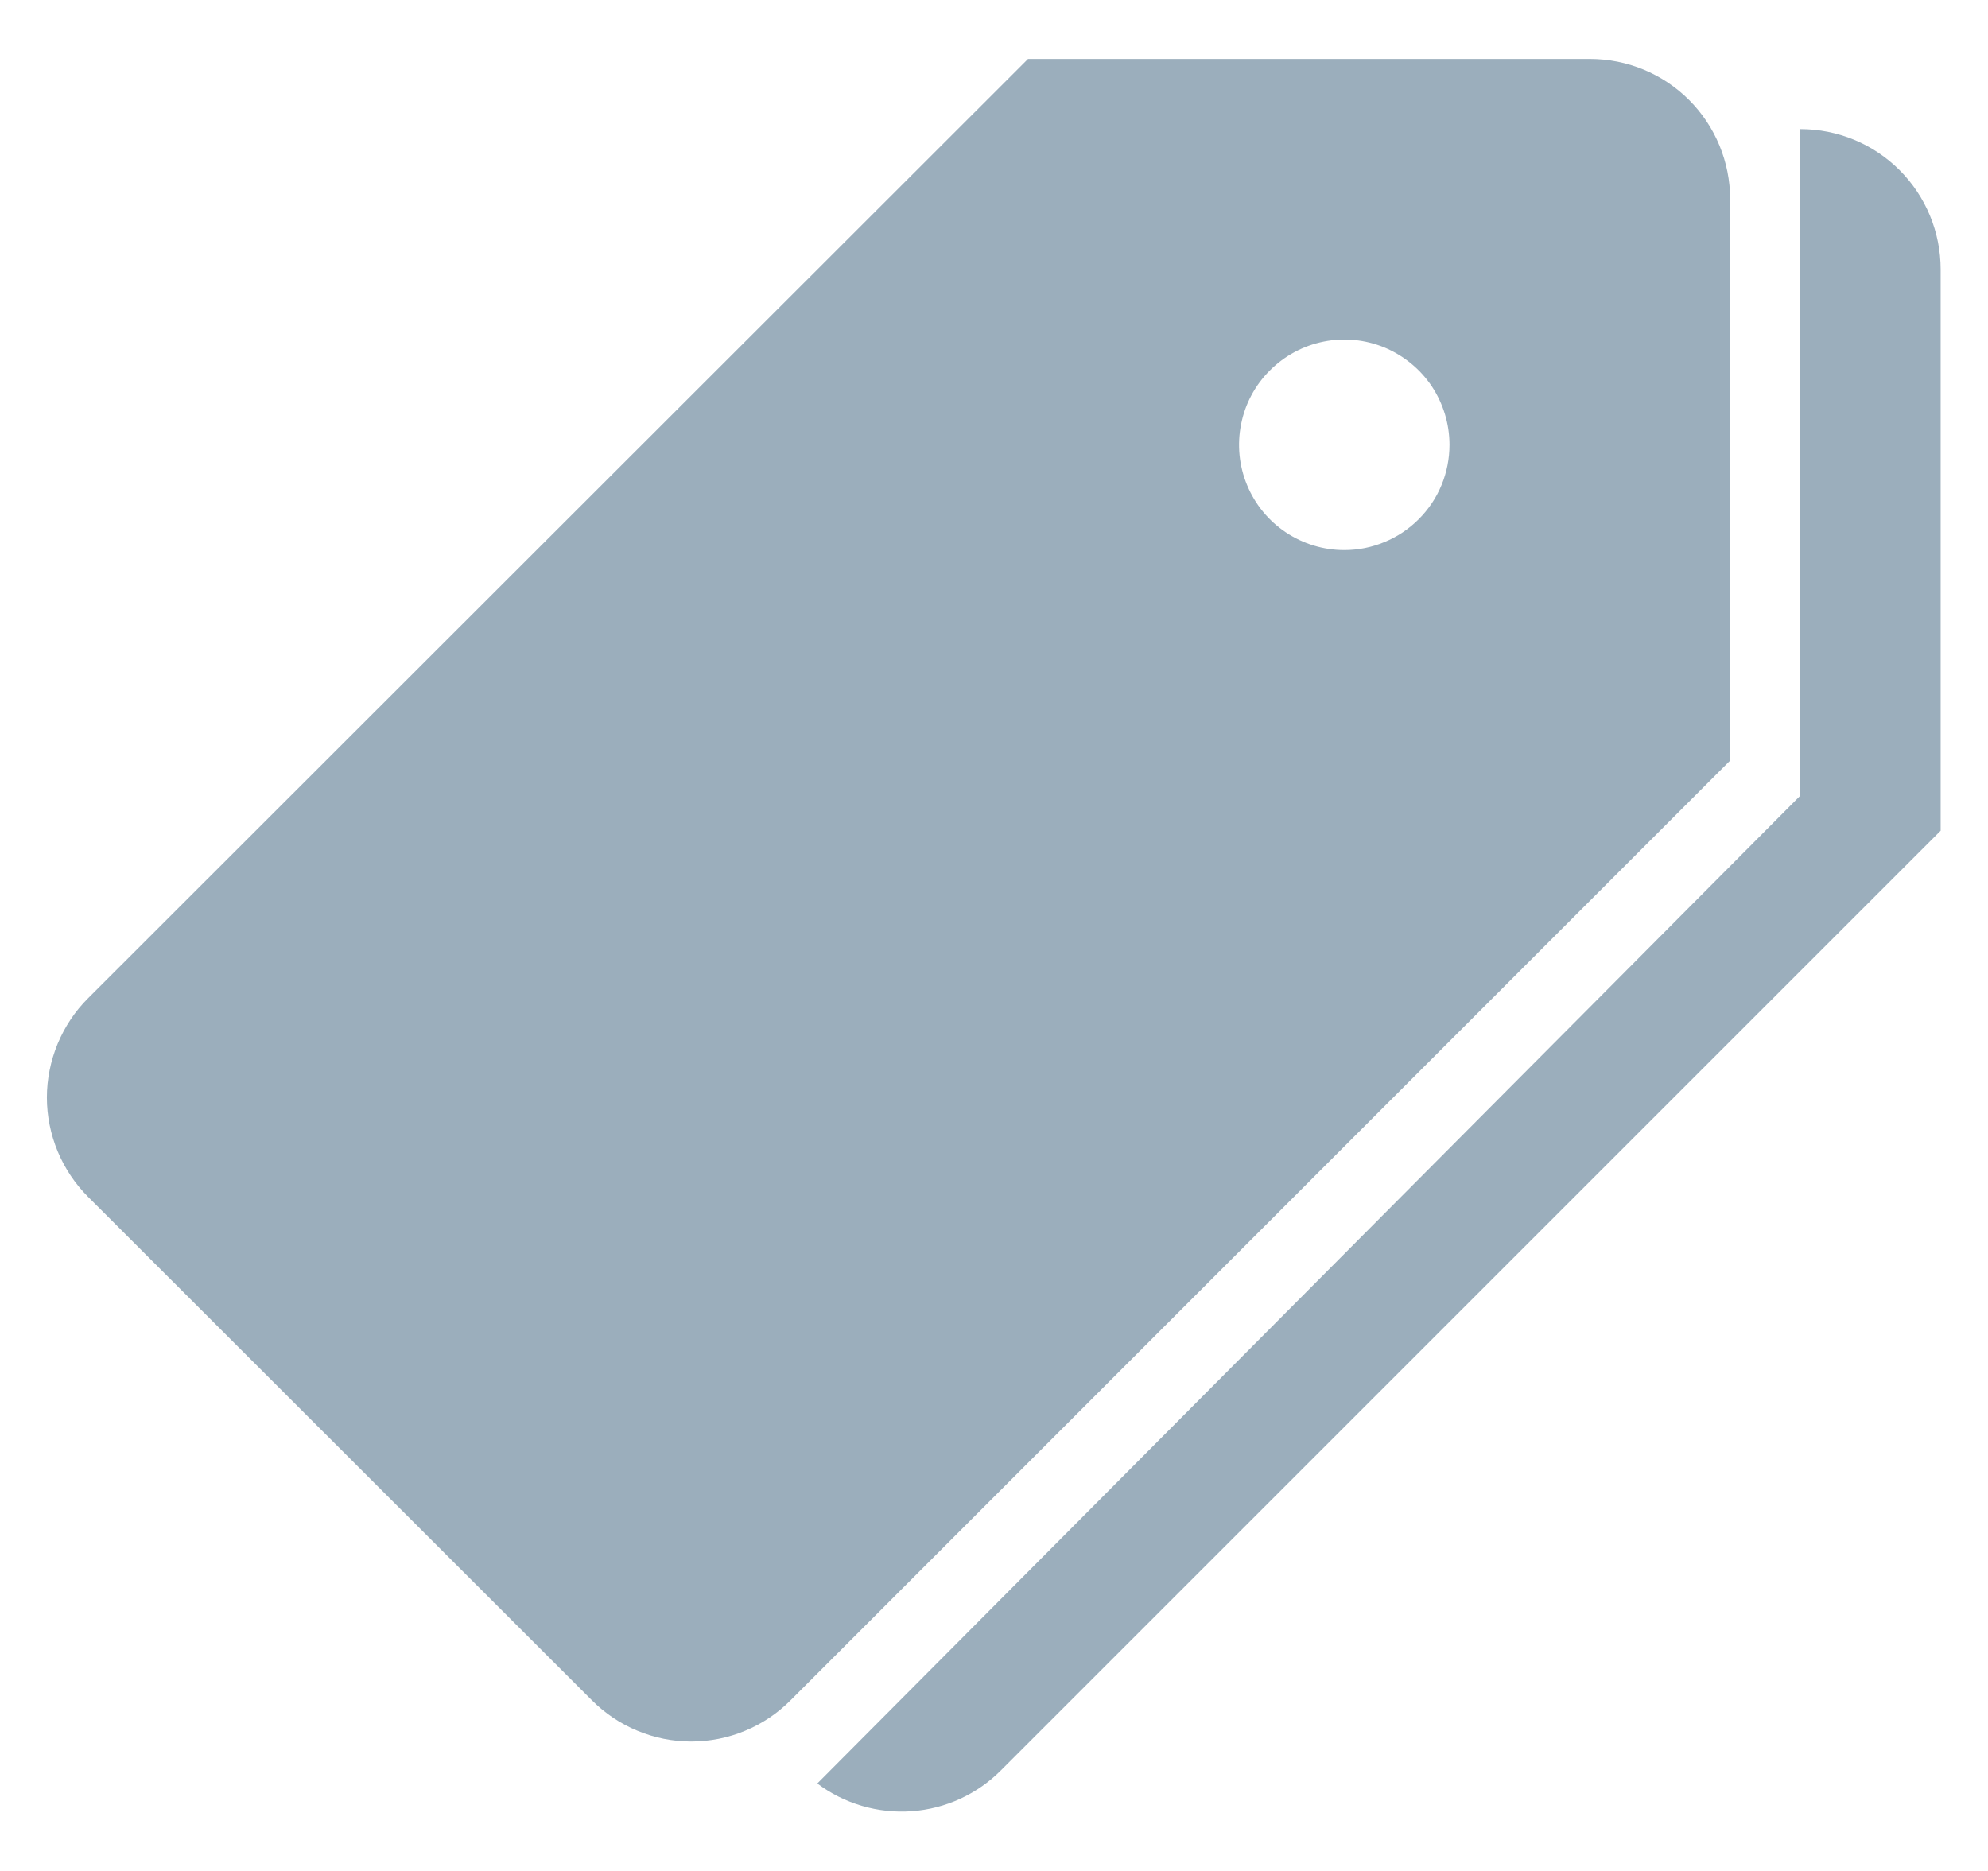 <svg width="17" height="16" viewBox="0 0 17 16" fill="none" xmlns="http://www.w3.org/2000/svg">
<path fill-rule="evenodd" clip-rule="evenodd" d="M15.395 1.104C15.714 1.104 16.019 1.23 16.244 1.455C16.469 1.68 16.595 1.986 16.595 2.304V7.104L8.562 15.137C8.358 15.343 8.087 15.468 7.797 15.489C7.508 15.51 7.221 15.426 6.989 15.252L15.395 6.804V1.104ZM8.795 0.504H13.595C13.914 0.504 14.219 0.63 14.444 0.855C14.669 1.08 14.795 1.386 14.795 1.704V6.504L6.761 14.54C6.65 14.652 6.517 14.741 6.372 14.801C6.226 14.862 6.069 14.893 5.911 14.893C5.753 14.893 5.597 14.862 5.451 14.801C5.305 14.741 5.173 14.652 5.061 14.54L0.754 10.236C0.642 10.124 0.554 9.992 0.493 9.846C0.433 9.7 0.401 9.544 0.401 9.386C0.401 9.228 0.433 9.072 0.493 8.926C0.554 8.78 0.642 8.647 0.754 8.536L8.791 0.504H8.795ZM11.495 4.704C11.317 4.704 11.143 4.651 10.995 4.552C10.847 4.453 10.732 4.313 10.664 4.148C10.596 3.984 10.578 3.803 10.613 3.628C10.647 3.454 10.733 3.293 10.859 3.168C10.985 3.042 11.145 2.956 11.32 2.921C11.494 2.886 11.675 2.904 11.84 2.972C12.004 3.041 12.145 3.156 12.244 3.304C12.342 3.452 12.395 3.626 12.395 3.804C12.395 3.922 12.372 4.039 12.327 4.148C12.282 4.258 12.215 4.357 12.132 4.44C12.048 4.524 11.949 4.59 11.84 4.635C11.73 4.681 11.614 4.704 11.495 4.704Z" fill="#9BAEBC"/>
</svg>
